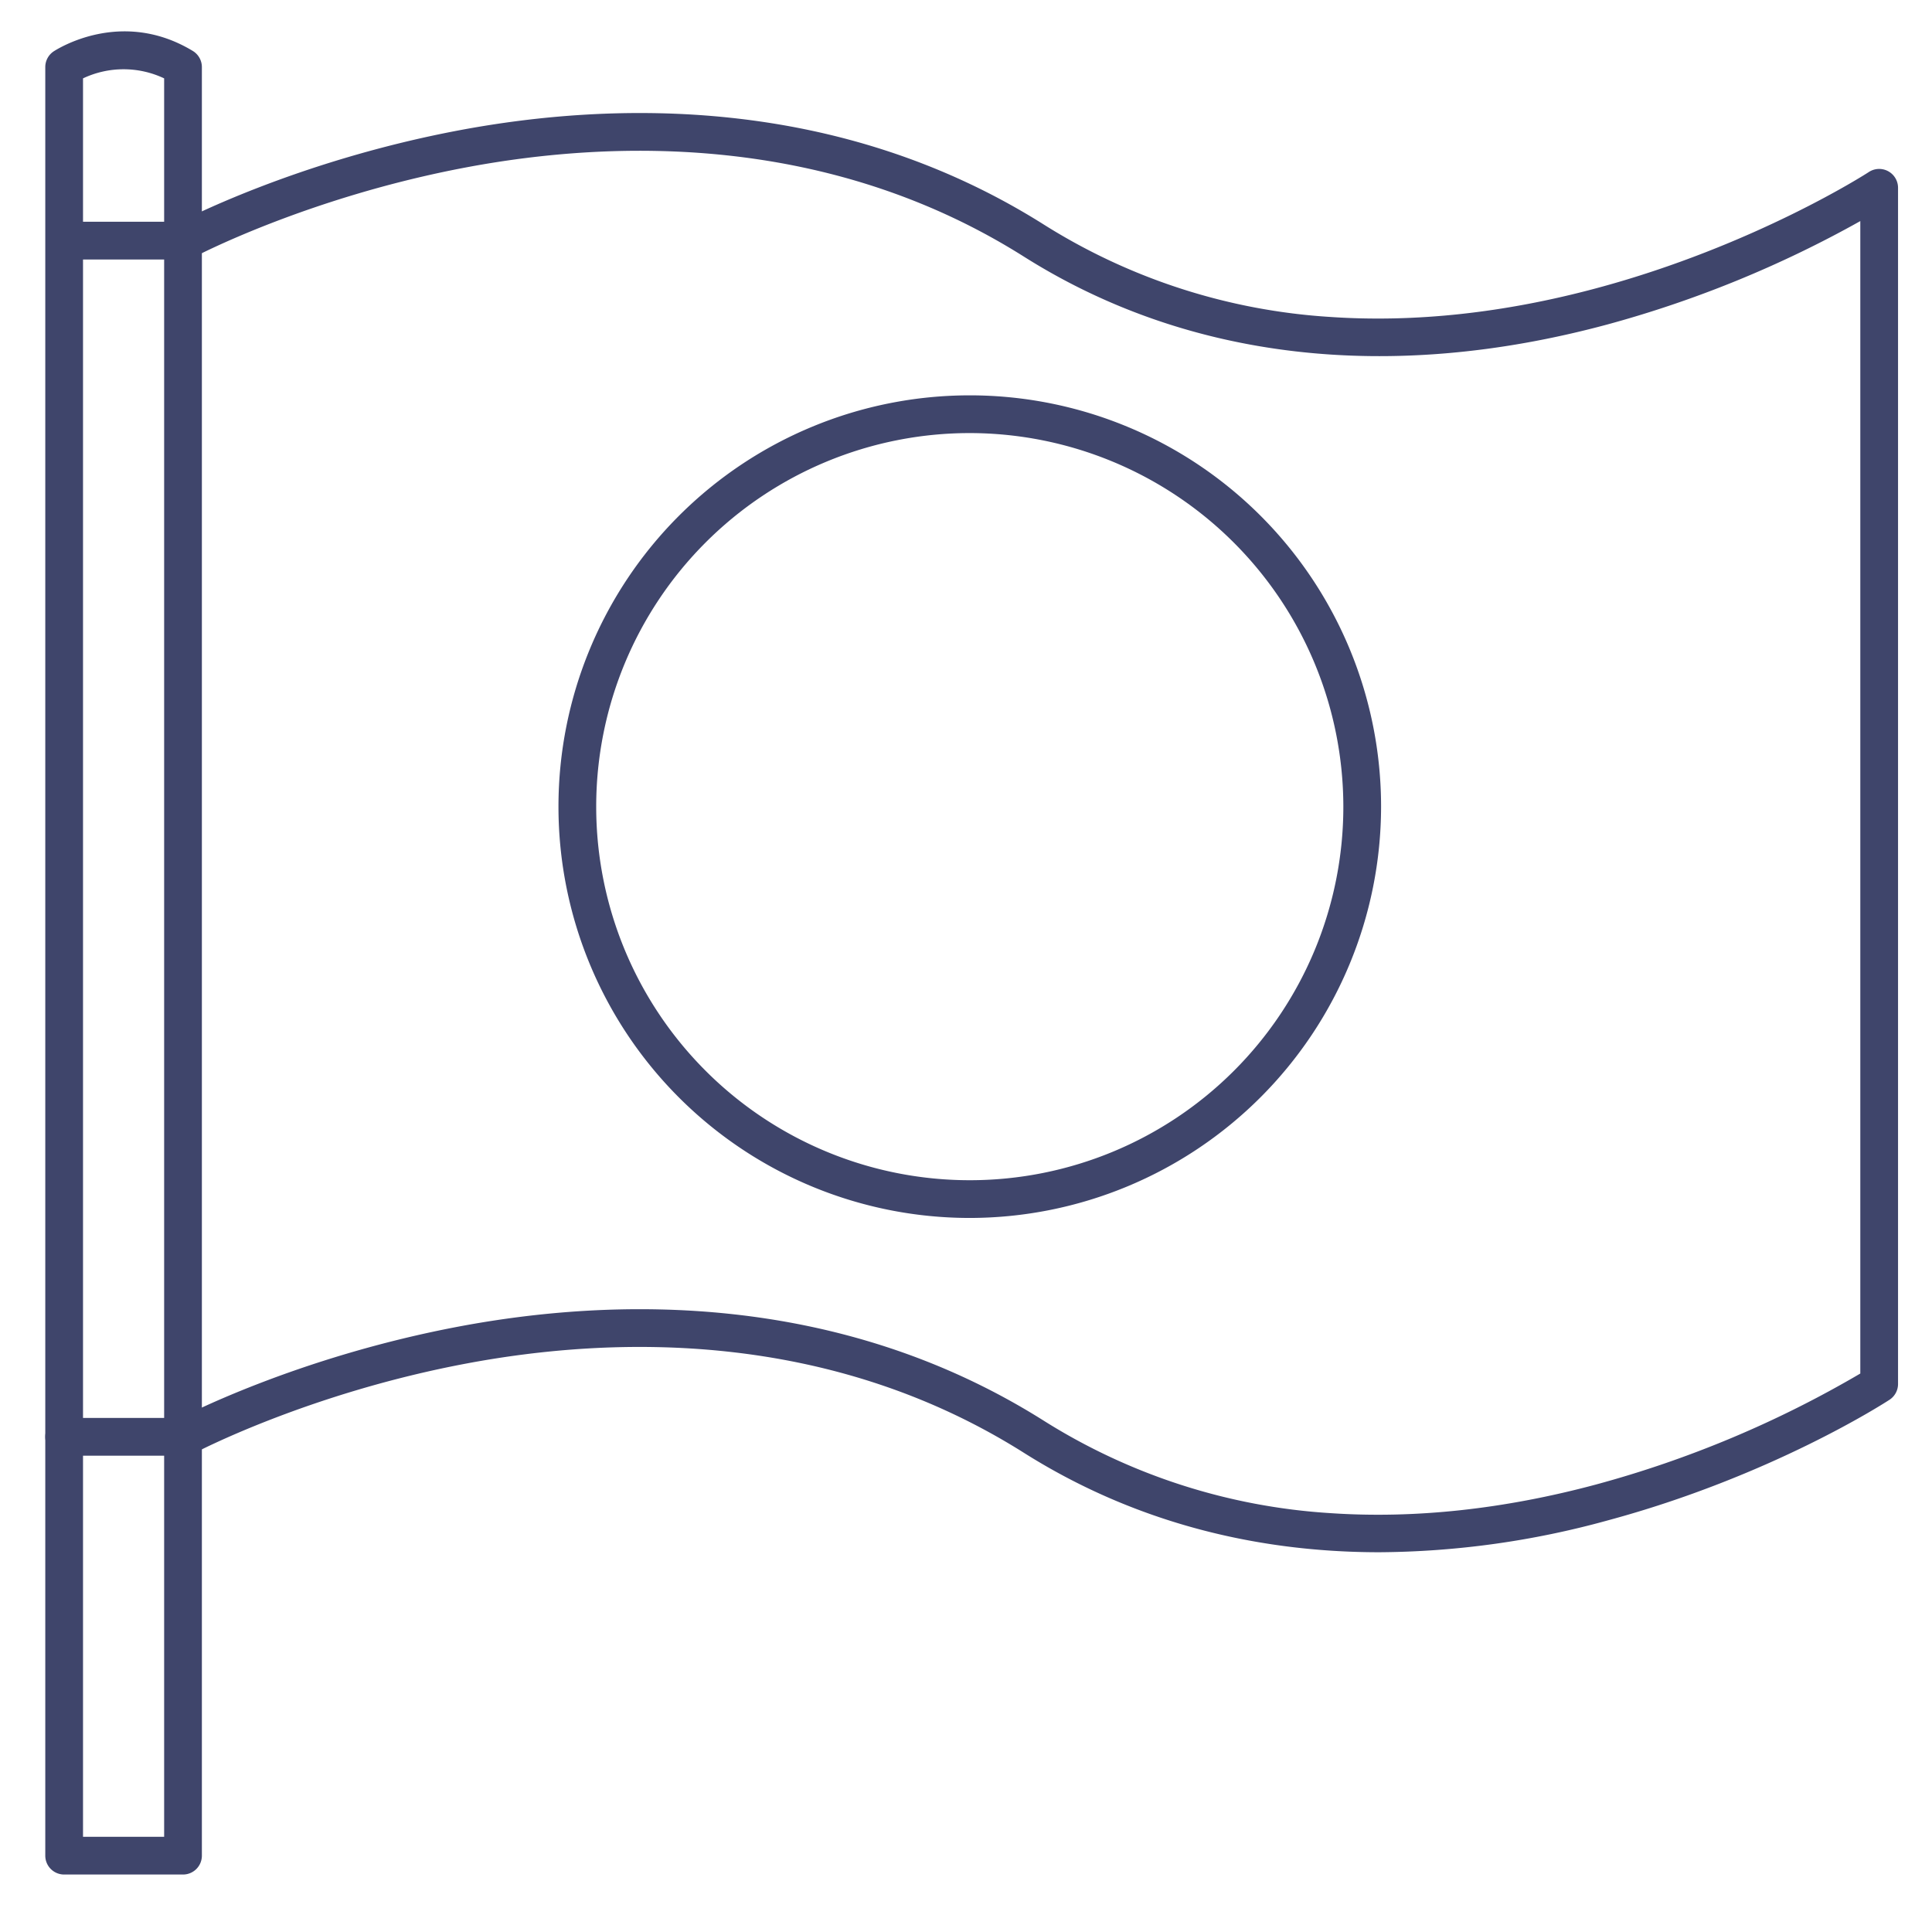 <?xml version="1.0" ?><svg viewBox="0 0 512 512" xmlns="http://www.w3.org/2000/svg"><defs><style>.cls-1{fill:#3f456b;}</style></defs><title/><g id="Lines"><path class="cls-1" d="M48.5,496.77H17a5,5,0,0,1-5-5v-474a5,5,0,0,1,2.23-4.16C15,13.13,32.09,2,51.09,13.5a5,5,0,0,1,2.41,4.27v474A5,5,0,0,1,48.5,496.77Zm-26.5-10H43.5v-466a25.14,25.14,0,0,0-21.5,0Z"/><path class="cls-1" d="M365.55,411.36c-34.56,0-66.46-8.84-94.22-26.36-51.83-32.71-108.84-30.94-147.53-23.69C81.66,369.2,51.65,385,51.35,385.19a5,5,0,0,1-4.7-8.83c1.27-.68,31.68-16.7,75.3-24.88,40.46-7.57,100.14-9.38,154.72,25.06A161.26,161.26,0,0,0,352.62,401c22.27,1.51,46-1.05,70.42-7.61A285.84,285.84,0,0,0,493,364V58.59A296.52,296.52,0,0,1,425.93,86c-57.81,15.58-111.27,9.36-154.6-18C219.5,35.29,162.49,37.07,123.8,44.31,81.66,52.2,51.65,68,51.35,68.19a5,5,0,0,1-4.7-8.83c1.27-.68,31.68-16.7,75.3-24.88,40.46-7.57,100.14-9.38,154.72,25.06A161.26,161.26,0,0,0,352.62,84c22.27,1.51,46-1.05,70.42-7.61C465,65.14,495,45.78,495.27,45.58A5,5,0,0,1,503,49.77v317a5,5,0,0,1-2.27,4.19c-1.26.82-31.41,20.32-74.8,32A232.18,232.18,0,0,1,365.55,411.36Z"/><path class="cls-1" d="M257,322.77a109,109,0,1,1,109-109A109.12,109.12,0,0,1,257,322.77Zm0-208a99,99,0,1,0,99,99A99.11,99.11,0,0,0,257,114.77Z"/></g><g id="Outline"><path class="cls-1" d="M48,68.77H17.5a5,5,0,0,1,0-10H48a5,5,0,1,1,0,10Z"/><path class="cls-1" d="M48,385.77H17a5,5,0,0,1,0-10H48a5,5,0,0,1,0,10Z"/></g></svg>